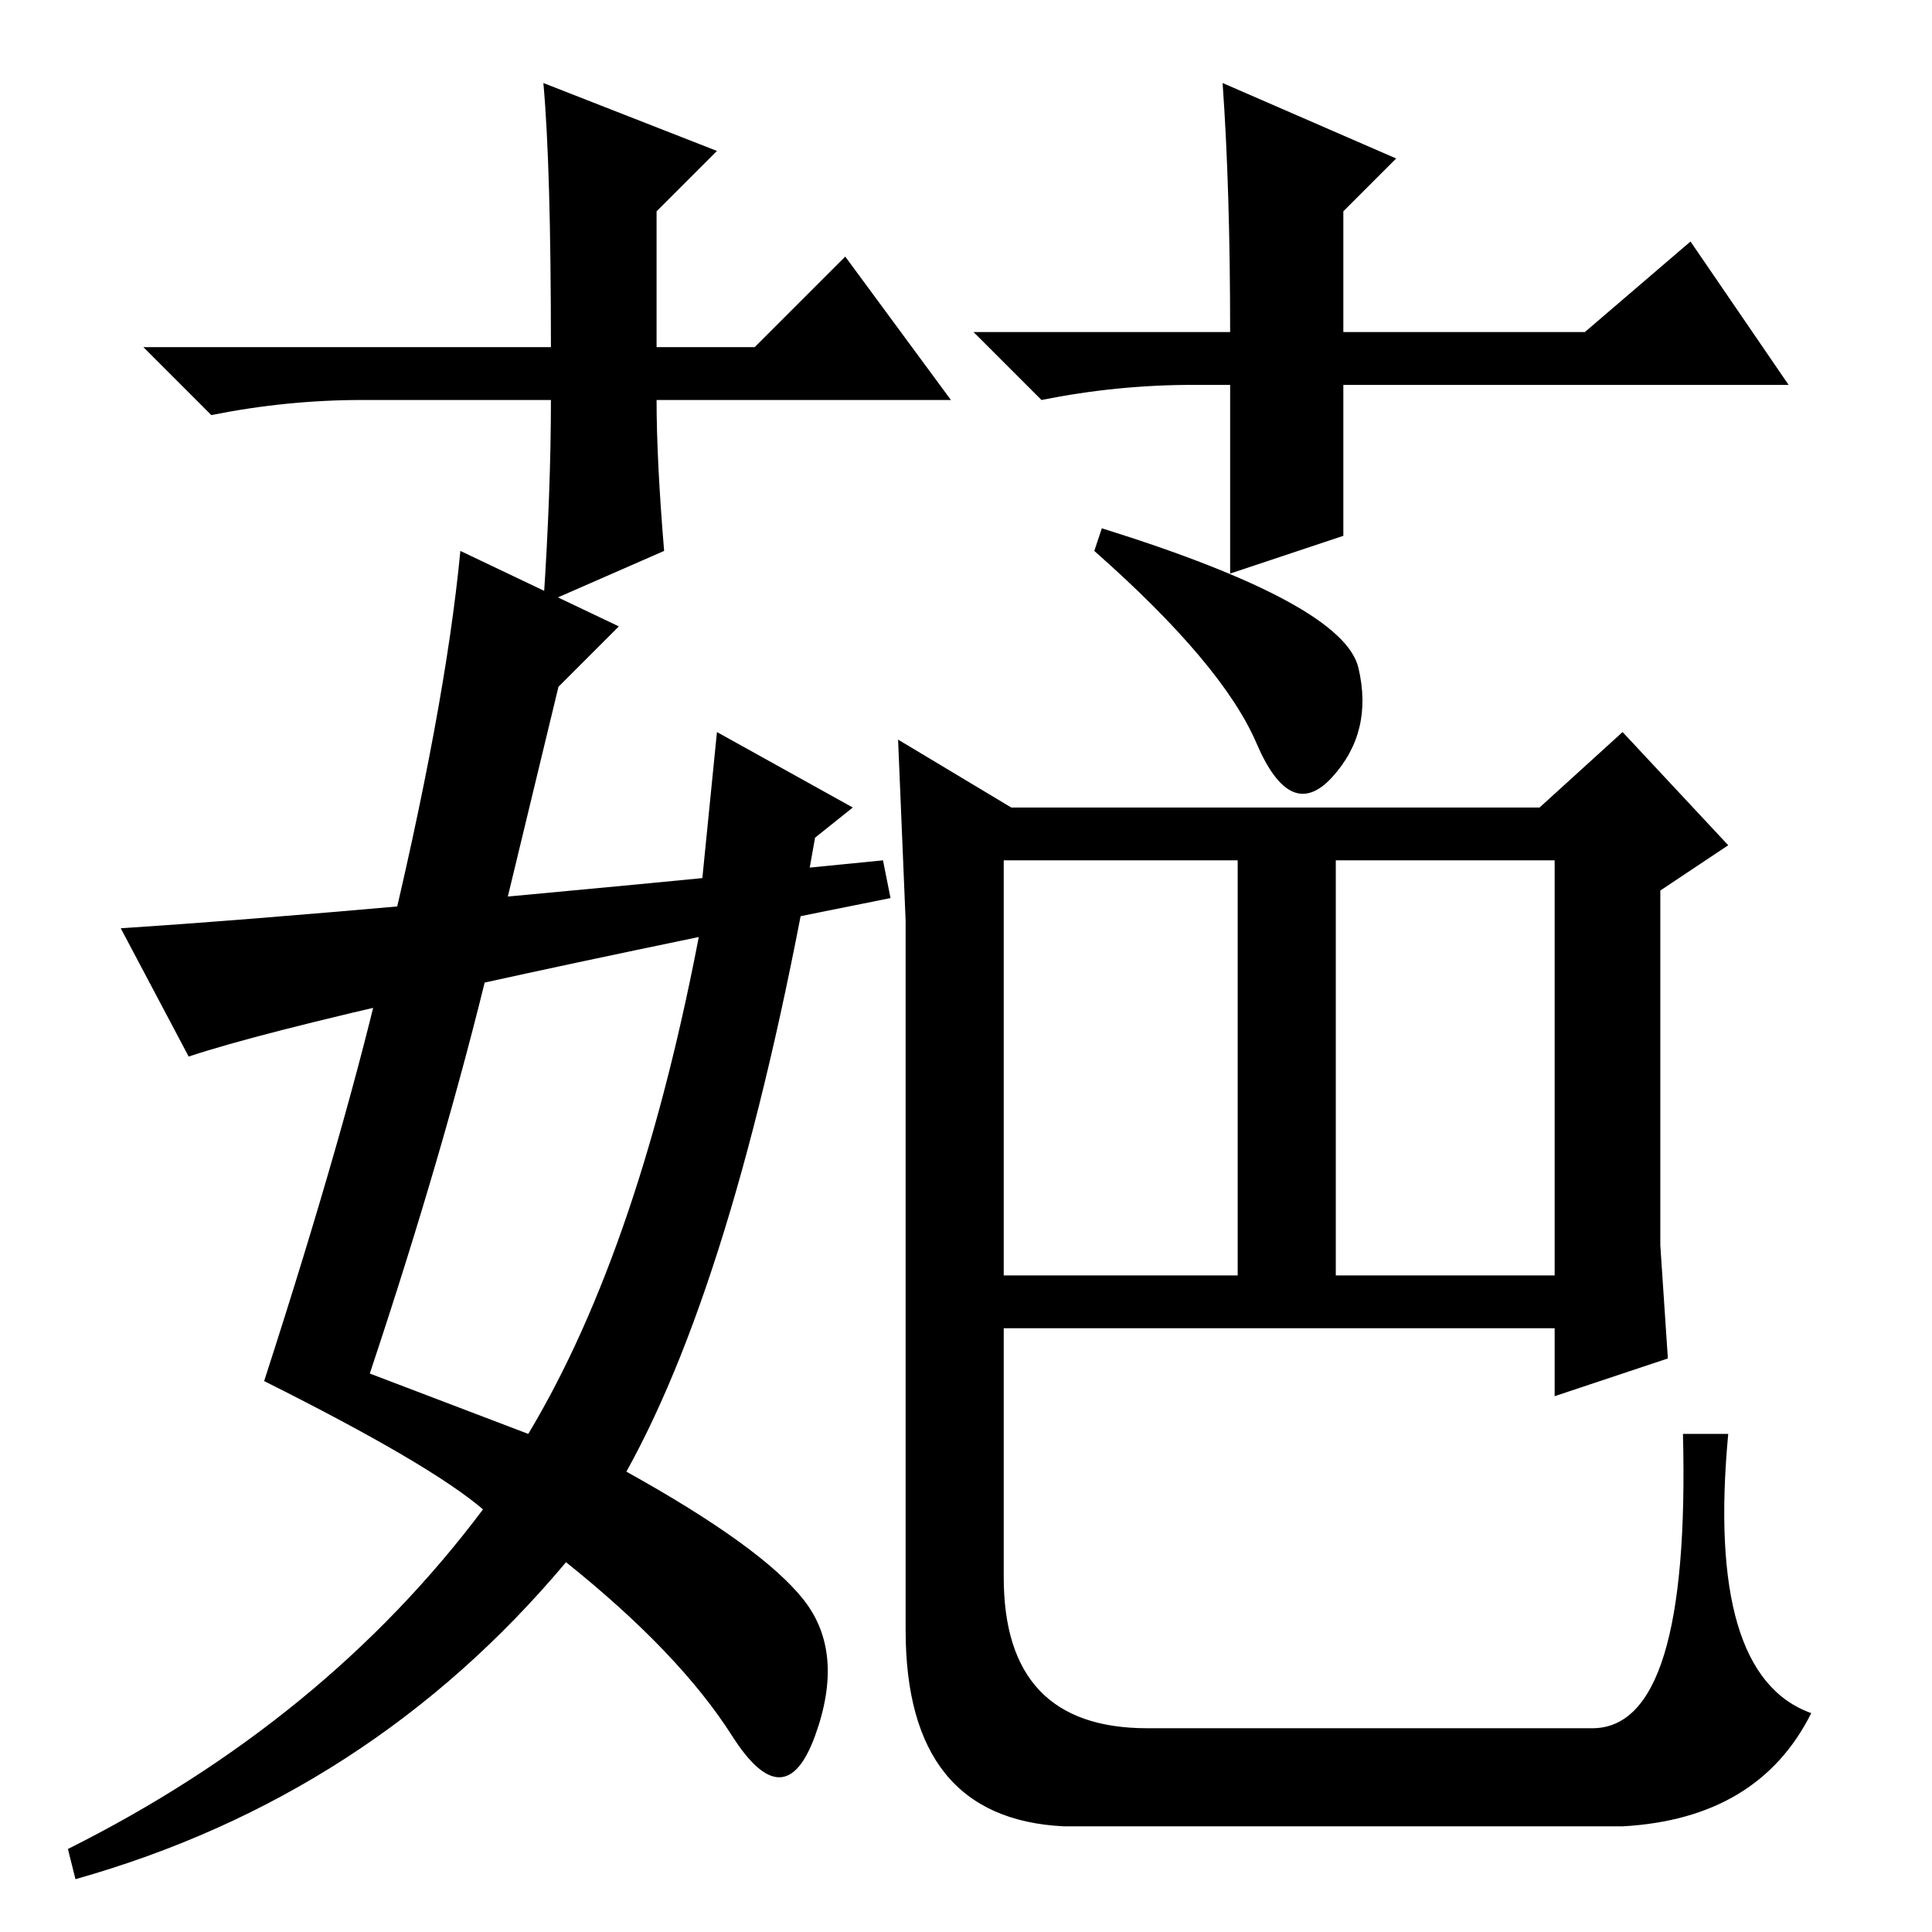 <?xml version="1.0" standalone="no"?>
<!DOCTYPE svg PUBLIC "-//W3C//DTD SVG 1.1//EN" "http://www.w3.org/Graphics/SVG/1.1/DTD/svg11.dtd" >
<svg xmlns="http://www.w3.org/2000/svg" xmlns:xlink="http://www.w3.org/1999/xlink" version="1.1" viewBox="0 -36 256 256">
  <g transform="matrix(1 0 0 -1 0 220)">
   <path fill="currentColor"
d="M126 203h-39q0 -8 1 -20l-16 -7q1 15 1 27h-25q-10 0 -20 -2l-9 9h54q0 24 -1 35l23 -9l-8 -8v-18h13l12 12zM158 205q-10 0 -20 -2l-9 9h34q0 19 -1 33l23 -10l-7 -7v-16h32l14 12l13 -19h-59v-20l-15 -5v25h-5zM61 183l21 -10l-8 -8l-7 -29l26 3l2 20l18 -10l-5 -4
q-10 -57 -25 -84q18 -10 23.5 -17t1.5 -18t-11 0t-22 23q-26 -31 -65 -42l-1 4q34 17 55 45q-7 6 -29 17q11 34 16 56q8 33 10 54zM70 66q15 25 23 68l-28 -5q-6 -25 -16 -55zM134 149h70l11 10l14 -15l-9 -6v-32v-15l1 -15l-15 -5v9h-73v-33q0 -20 19 -20h59q13 0 12 39h6
q-3 -32 11 -37q-7 -14 -25 -15h-74q-21 1 -21 26v78v16l-1 24zM133 142v-55h31v55h-31zM177 142v-55h29v55h-29zM146 186q32 -10 34 -18.5t-3.5 -14.5t-10 4.5t-21.5 25.5zM25 116l-9 17q31 2 101 9l1 -5q-75 -15 -93 -21z" />
  </g>

</svg>
